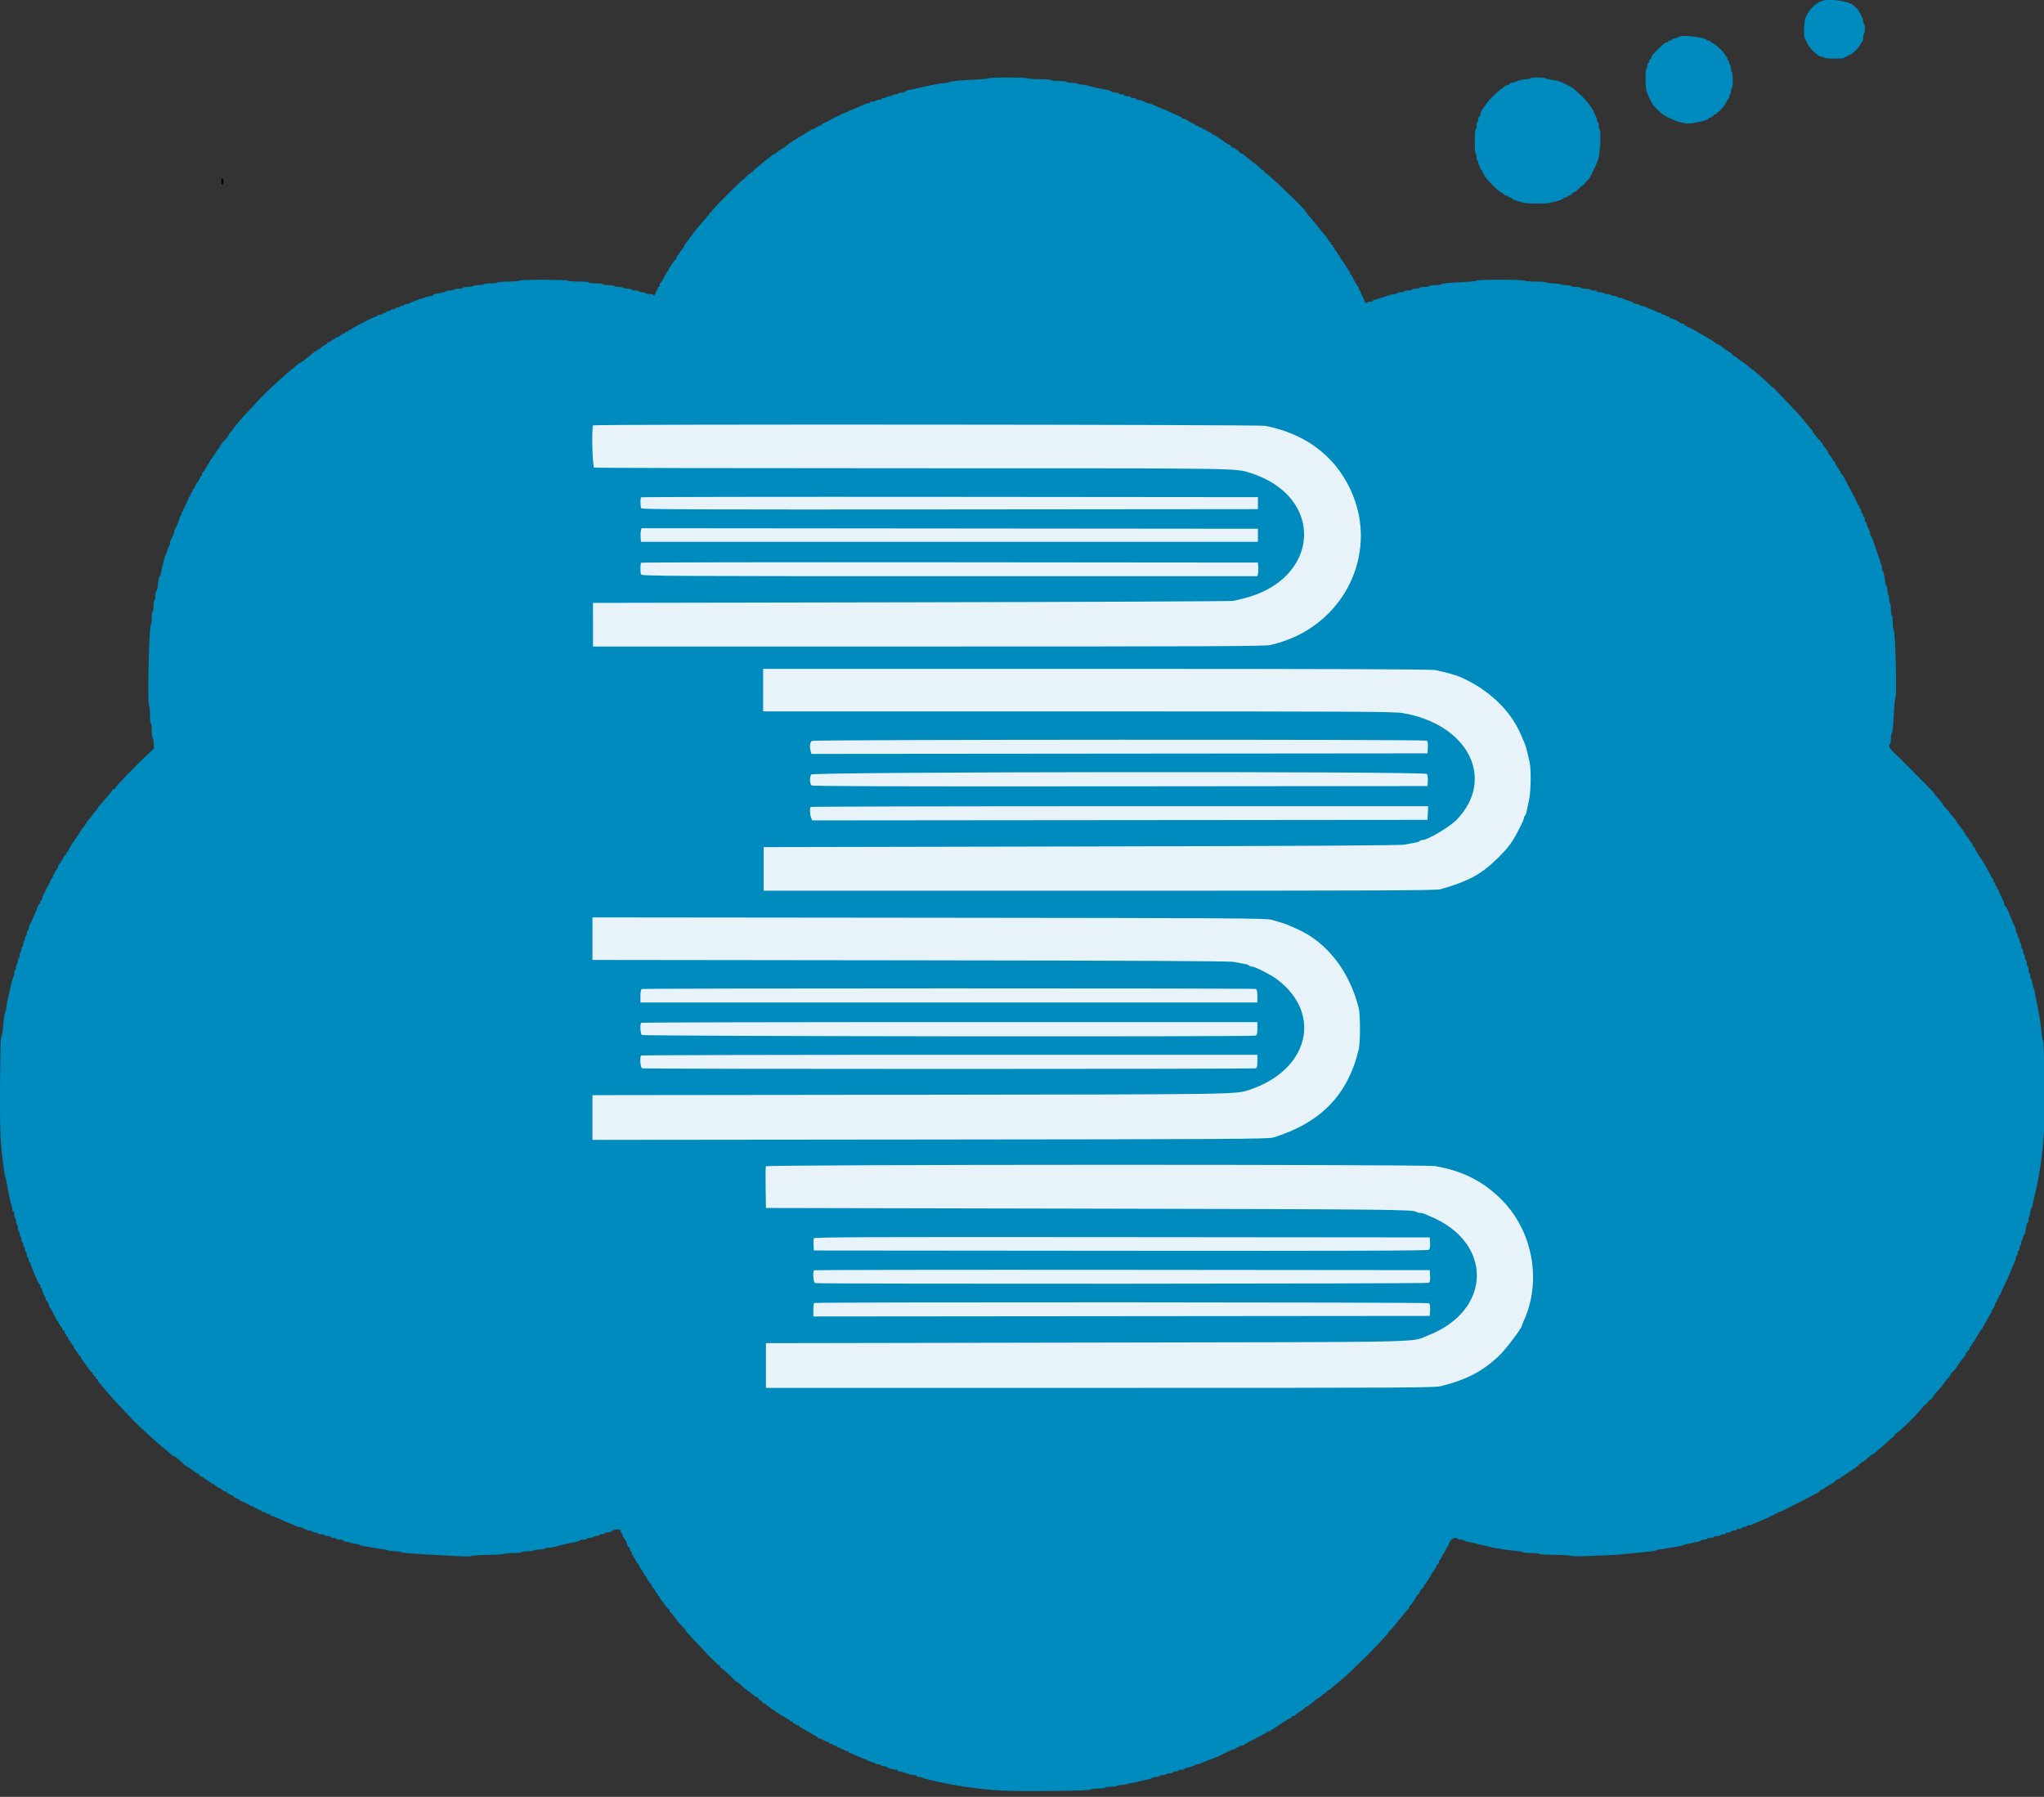 <?xml version="1.0" encoding="UTF-8"?>
<svg display="block" version="1.1" viewBox="0 0 2275 2000" xmlns="http://www.w3.org/2000/svg" xmlns:cc="http://creativecommons.org/ns#" xmlns:dc="http://purl.org/dc/elements/1.1/" xmlns:rdf="http://www.w3.org/1999/02/22-rdf-syntax-ns#">
<rect x="0" y="0" width="2275" height="2000" fill="#333333" stroke="none"/>
<style>.svg-container {
          padding-top: 10%;
          padding-left: 37%;
          fill: #00F7FF
        }
        g path#path2 {
          animation: scalar infinite;
          animation-duration: 2s;
          transform-origin: 1000px 1000px;
          width: 99%;
          height: 99%;
        }
        g path#path4 {
          animation: scalarRotator infinite;
          animation-duration: 2s;
          transform-origin: 1000px 1000px;
          width: 99%;
          height: 99%;
        }
        @keyframes scalar {
          20% {
            transform: scale(.65);
          }
          60% {
            transform: scale(.97);
          }
          98% {
            transform: rotate(0);
          }
        }
        @keyframes scalarRotator {
          20% {
            transform: scale(.65);
            opacity: 10%;
          }
          60% {
            transform: scale(.97);
            opacity: 50%;
          }
          80% {
            transform: rotate(0) rotate(359deg);
            color: #008bbf;
          }
        }</style>
<g fill-rule="evenodd">
<path d="m2027.7 1.371c-0.797 0.504-1.809 0.692-2.253 0.425-0.438-0.272-0.796-0.119-0.796 0.334 0 0.459-1.587 1.683-3.533 2.727-3.841 2.063-10.674 11.218-11.931 15.996-1.286 4.88-1.781 18.604-0.751 20.848 5.166 11.24 6.27 12.692 15.072 19.766 1.189 0.958 3.289 1.746 4.66 1.746 1.366 0 2.486 0.448 2.486 0.998 0 0.601 4.336 0.998 11.004 0.998s11.004-0.397 11.004-0.998c0-0.55 0.899-0.998 2.003-0.998 1.098 0 2.003-0.448 2.003-0.998 0-0.55 0.666-0.998 1.485-0.998 2.862 0 11.715-8.865 13.058-13.071 0.324-1.032 1.013-1.876 1.53-1.876 0.512 0 0.933-1.768 0.933-3.928s0.45-4.206 0.996-4.546c0.552-0.334 1.001-3.055 1.001-6.037 0-2.982-0.45-5.425-1.001-5.425-0.546 0-0.996-1.321-0.996-2.942 0-3.123-4.984-12.414-8.028-14.97-0.996-0.839-2.634-2.199-3.647-3.038-5.542-4.58-29.035-7.329-34.298-4.013m-159.51 39.752c-0.319 0.51-2.162 1.23-4.097 1.593-1.929 0.357-3.511 1.083-3.511 1.604 0 0.527-0.899 0.952-2.003 0.952-1.098 0-1.997 0.448-1.997 0.998s-0.694 0.998-1.536 0.998c-0.848 0-2.538 0.89-3.755 1.978-8.609 7.709-12.728 12.17-13.286 14.386-0.358 1.417-1.053 2.568-1.542 2.568s-0.893 0.901-0.893 1.995-0.45 1.995-0.996 1.995c-0.552 0-1.001 1.315-1.001 2.931 0 1.61-0.45 3.208-1.001 3.548-1.377 0.845-1.274 21.648 0.125 25.117 0.62 1.53 1.57 3.905 2.117 5.277s1.394 3.163 1.883 3.985c0.489 0.828 1.451 2.619 2.134 3.991 1.491 2.987 9.337 10.895 12.785 12.879 13.82 7.975 24.944 10.968 33.296 8.967 2.851-0.686 6.082-1.298 7.181-1.36 1.104-0.062 2.452-0.374 3.004-0.697 0.552-0.317 2.236-0.873 3.749-1.236 1.514-0.357 2.754-1.094 2.754-1.633 0-0.533 0.802-0.975 1.781-0.975 0.979 0 2.424-0.896 3.22-1.995 0.791-1.094 2.27-1.99 3.283-1.99 1.007 0 1.559-0.448 1.218-0.998s-0.228-0.998 0.25-0.998c1.94 0 8.341-7.301 10.333-11.779 0.779-1.746 1.752-3.169 2.168-3.169 0.415 0 0.757-1.122 0.757-2.494s0.45-2.488 1.001-2.488c0.546 0 0.996-1.57 0.996-3.492 0-1.916 0.45-3.486 1.001-3.486 0.592 0 1.001-3.656 1.001-8.973 0-5.311-0.41-8.967-1.001-8.967-0.552 0-1.001-1.797-1.001-3.985 0-2.194-0.45-3.99-0.996-3.99-0.552 0-1.001-1.117-1.001-2.488s-0.45-2.494-1.001-2.494-1.001-0.896-1.001-1.99c0-1.1-0.45-1.995-1.001-1.995-0.546 0-1.001-0.442-1.001-0.986 0-2.296-10.105-12.385-14.253-14.228-1.513-0.669-2.754-1.559-2.754-1.973s-0.859-0.754-1.917-0.754c-1.053 0-2.065-0.346-2.247-0.771-1.36-3.146-29.501-6.19-31.242-3.378m-767.5 45.976c-0.501 0.482-6.537 1.134-13.416 1.44-19.203 0.862-27.322 1.57-29.513 2.568-1.098 0.499-4.25 1.128-7.004 1.394-2.748 0.261-7.249 0.935-10.003 1.491-2.748 0.555-7.255 1.457-10.003 2.001-2.754 0.544-7.613 1.689-10.805 2.545-3.192 0.85-6.85 1.548-8.131 1.548s-2.89 0.675-3.573 1.496c-0.689 0.822-2.743 1.496-4.569 1.496s-3.596 0.448-3.937 0.998c-0.341 0.544-1.94 0.998-3.556 0.998-1.622 0-2.947 0.448-2.947 0.992 0 0.55-1.32 0.998-2.942 0.998-1.616 0-3.22 0.448-3.556 0.998-0.341 0.55-1.718 0.998-3.061 0.998s-2.441 0.448-2.441 0.998c0 0.544-1.326 0.992-2.947 0.992-1.616 0-3.22 0.453-3.556 0.998-0.341 0.55-1.946 0.998-3.562 0.998-1.622 0-2.942 0.448-2.942 0.998 0 0.55-0.91 0.998-2.014 0.998-1.109 0-2.799 0.408-3.755 0.913-1.587 0.833-4.41 2.069-12.739 5.566-1.65 0.692-5.132 2.211-7.744 3.373-2.606 1.156-5.195 2.109-5.752 2.109-0.552 0-1.007 0.47-1.007 1.054 0 0.578-0.353 0.839-0.774 0.578-0.427-0.261-3.465 1.06-6.754 2.936s-7.67 4.132-9.729 5.011c-2.065 0.879-3.755 1.995-3.755 2.488 0 0.487-0.785 0.896-1.747 0.907-0.967 0.011-2.879 0.901-4.256 1.973-1.371 1.071-3.289 1.961-4.25 1.973-0.962 0.011-1.752 0.47-1.752 1.02 0 0.544-0.586 0.992-1.309 0.992s-2.185 0.788-3.255 1.752c-1.064 0.964-3.09 2.262-4.506 2.885-1.411 0.624-5.183 2.862-8.387 4.977-3.203 2.114-6.543 4.291-7.419 4.841-0.882 0.544-2.338 1.78-3.237 2.738-0.899 0.964-2.026 1.752-2.515 1.757-0.484 6e-3 -2.856 1.576-5.274 3.486-2.418 1.916-4.745 3.48-5.183 3.48-0.432 0-1.383 0.573-2.105 1.275-0.728 0.703-2.725 2.262-4.438 3.458-1.713 1.202-4.637 3.611-6.503 5.357-1.861 1.746-5.064 4.393-7.106 5.878-2.043 1.485-3.431 2.987-3.084 3.333 0.347 0.346-0.119 0.629-1.036 0.629s-1.667 0.448-1.667 0.998c0 0.55-0.478 0.998-1.064 0.998-0.586 0-2.202 1.343-3.59 2.987-1.388 1.644-2.879 2.993-3.311 2.993-1.109 0-33.052 31.873-33.052 32.979 0 0.499-0.449 0.907-0.996 0.907-0.552 0-1.001 0.697-1.001 1.553 0 0.856-0.45 1.275-1.001 0.935-0.552-0.334-1.001-0.108-1.001 0.516 0 0.618-0.563 1.7-1.252 2.409-0.688 0.703-3.05 3.395-5.252 5.986-2.202 2.585-5.223 6.122-6.714 7.862-1.491 1.74-4.996 6.303-7.789 10.141-2.799 3.837-5.741 7.766-6.543 8.729-0.802 0.964-1.462 2.262-1.462 2.874s-0.791 1.842-1.758 2.727c-0.967 0.89-2.39 2.845-3.169 4.353-0.774 1.508-1.787 2.744-2.242 2.744-0.461 0-0.831 0.896-0.831 1.995 0 1.094-0.387 1.99-0.859 1.99-0.916 0-8.148 10.645-8.148 11.989 0 0.442-0.336 0.952-0.751 1.134-0.41 0.181-2.321 3.361-4.239 7.063-1.923 3.696-3.835 6.723-4.25 6.723-0.421 0-0.762 0.901-0.762 1.995s-0.449 1.995-1.001 1.995c-0.552 0-1.001 0.896-1.001 1.99 0 1.1-0.449 1.995-1.001 1.995-0.546 0-0.996 0.845-0.996 1.871 0 1.032-0.677 2.432-1.502 3.112-1.036 0.856-1.502 0.896-1.502 0.125 0-0.641-1.696-1.122-3.943-1.122-2.168 0-4.222-0.448-4.558-0.992-0.341-0.55-1.917-0.998-3.505-0.998-1.582 0-3.158-0.448-3.499-0.998-0.341-0.55-2.395-0.998-4.563-0.998s-3.943-0.448-3.943-0.998c0-0.544-2.026-0.998-4.501-0.998-2.475 0-4.501-0.363-4.501-0.811 0-0.442-2.139-0.918-4.751-1.049-2.617-0.136-5.183-0.669-5.701-1.185-0.523-0.516-3.562-0.941-6.754-0.941-3.203 0-5.804-0.448-5.804-0.998 0-0.578-3.334-0.998-8.005-0.998-4.666 0-8-0.414-8-0.992 0-0.607-4.501-0.998-11.505-0.998-6.515 0-11.505-0.408-11.505-0.935 0-1.298-53.728-1.428-54.178-0.136-0.193 0.556-5.457 1.049-12.108 1.139-6.475 0.085-12.017 0.555-12.318 1.037-0.302 0.487-3.641 0.884-7.431 0.884s-7.163 0.453-7.505 0.998c-0.336 0.55-3.038 0.998-6.003 0.998-2.959 0-5.661 0.448-6.003 0.998-0.336 0.55-3.067 0.998-6.06 0.998-2.993 0-5.445 0.448-5.445 0.998 0 0.544-1.997 0.992-4.438 0.992-2.447 0-4.723 0.453-5.064 0.998-0.341 0.55-2.367 0.998-4.501 0.998s-4.131 0.397-4.432 0.884-2.134 1.162-4.062 1.496c-1.929 0.334-5.087 0.884-7.01 1.219-1.929 0.334-3.505 1.003-3.505 1.491 0 0.493-0.808 0.89-1.798 0.89-2.942 0-25.308 7.545-24.563 8.287 0.376 0.374-0.74 0.68-2.481 0.68-1.747 0-3.169 0.453-3.169 0.998 0 0.55-1.127 0.998-2.503 0.998-1.371 0-2.498 0.448-2.498 0.998 0 0.55-1.127 0.998-2.503 0.998s-2.498 0.448-2.498 0.998c0 0.544-1.098 0.992-2.447 0.992-1.343 0-2.72 0.448-3.055 0.998-0.341 0.55-1.496 0.998-2.56 0.998-1.07 0-1.946 0.448-1.946 0.998s-0.899 0.998-1.997 0.998c-1.104 0-2.003 0.448-2.003 0.992 0 0.55-1.349 0.998-2.998 0.998s-3.004 0.448-3.004 0.998-0.563 0.998-1.257 0.998c-1.986 0-26.992 12.873-27.584 14.199-0.188 0.414-0.973 0.748-1.752 0.748-0.779 0-1.417 0.448-1.417 0.998 0 0.55-0.899 0.998-2.003 0.998-1.098 0-2.003 0.448-2.003 0.998 0 0.544-0.586 0.998-1.309 0.998s-2.282 0.896-3.459 1.99c-1.183 1.1-2.805 1.995-3.607 1.995-0.802 0-1.61 0.414-1.792 0.924-0.182 0.504-0.99 1.066-1.798 1.241-0.802 0.181-2.35 1.111-3.437 2.069-1.087 0.958-2.572 1.746-3.289 1.746-0.723 0-1.314 0.374-1.314 0.839 0 0.459-1.576 1.683-3.499 2.721-1.929 1.032-3.505 2.194-3.505 2.579s-0.888 0.986-1.974 1.326c-1.77 0.561-6.788 4.234-12.574 9.211-3.095 2.659-8.29 6.247-9.052 6.247-0.37 0-1.4 0.805-2.293 1.791-0.888 0.986-3.05 2.789-4.808 4.013-1.758 1.219-4.734 3.667-6.617 5.43-1.883 1.768-6.486 5.907-10.224 9.194-7.653 6.74-24.483 23.206-24.483 23.96 0 0.272-2.816 3.344-6.253 6.825-3.437 3.48-8.051 8.463-10.253 11.076-2.202 2.613-4.466 5.249-5.035 5.861-0.569 0.612-2.122 2.681-3.454 4.603-1.331 1.916-3.118 4.161-3.971 4.982-0.848 0.822-1.667 2.086-1.821 2.812-0.148 0.72-1.274 2.335-2.498 3.588-3.784 3.866-6.731 7.533-6.731 8.372 0 0.436-0.791 1.667-1.752 2.732-0.962 1.06-2.384 3.157-3.158 4.654-0.779 1.496-2.151 3.52-3.055 4.484-0.899 0.969-2.743 3.781-4.091 6.247-1.349 2.466-2.674 4.71-2.953 4.982-0.273 0.278-1.138 1.734-1.917 3.242s-1.792 2.738-2.248 2.738c-0.461 0-0.836 0.901-0.836 1.995s-0.364 1.995-0.814 1.995c-0.444 0-1.428 1.57-2.185 3.486-0.757 1.916-1.673 3.486-2.037 3.486-0.364 0-1.474 1.797-2.464 3.99-0.996 2.194-2.213 3.985-2.714 3.985s-0.649 0.414-0.336 0.918c0.307 0.504-0.114 1.593-0.945 2.42-0.831 0.828-1.508 2.205-1.508 3.067 0 0.862-0.45 1.57-1.001 1.57-0.552 0-1.001 0.658-1.001 1.462s-0.899 3.061-2.003 5.011c-1.098 1.956-1.997 4.212-1.997 5.016 0 0.805-0.449 1.462-1.001 1.462s-1.001 0.901-1.001 1.995-0.449 1.995-1.001 1.995c-0.546 0-1.001 1.117-1.001 2.488s-0.45 2.494-0.996 2.494c-0.552 0-1.001 0.811-1.001 1.803 0 1.638-2.572 7.947-5.041 12.385-0.529 0.952-0.962 2.415-0.962 3.254 0 1.542-0.358 2.398-3.448 8.27-0.95 1.814-1.479 3.939-1.172 4.733 0.307 0.799 0.211 1.445-0.205 1.445-0.421 0-1.616 2.579-2.657 5.731-1.036 3.152-2.202 6.178-2.578 6.728-0.381 0.55-0.939 2.341-1.24 3.985-0.296 1.644-1.075 4.784-1.724 6.978-0.654 2.194-1.411 5.668-1.69 7.726-0.279 2.052-0.859 3.736-1.292 3.736-0.745 0-1.269 2.522-2.634 12.709-0.313 2.33-0.973 4.234-1.468 4.234-0.495 0-0.899 2.245-0.899 4.982 0 2.744-0.455 4.982-1.001 4.982-0.558 0-1.001 2.642-1.001 5.923 0 3.254-0.449 6.196-1.001 6.536-0.552 0.34-1.001 3.73-1.001 7.533s-0.421 6.915-0.933 6.915c-2.048 0-4.091 88.081-2.094 90.071 0.563 0.567 1.03 5.17 1.03 10.237 0 5.062 0.45 9.483 0.996 9.823 0.552 0.34 1.001 3.917 1.001 7.947 0 4.036 0.41 7.482 0.905 7.669 0.495 0.181 1.058 3.044 1.246 6.366l0.336 6.037-6.993 6.405c-12.21 11.167-36.511 36.448-36.511 37.978 0 0.47-0.745 0.85-1.667 0.85-0.916 0-1.422 0.244-1.121 0.544 0.512 0.51-2.976 4.96-7.966 10.158-1.235 1.292-2.247 2.596-2.247 2.897 0 0.306-1.354 1.808-3.004 3.344-1.65 1.536-2.998 3.22-2.998 3.741 0 0.521-1.354 2.352-3.004 4.076s-2.998 3.486-2.998 3.928c0 0.436-1.576 2.46-3.499 4.495-1.923 2.029-3.22 3.696-2.879 3.696 0.336 0-1.013 1.978-3.004 4.399-1.991 2.426-3.624 4.642-3.624 4.937 0 0.289-1.462 2.613-3.249 5.164-1.792 2.551-3.704 5.379-4.256 6.281-0.546 0.901-1.223 1.865-1.496 2.143-0.99 0.981-4.136 6.513-4.683 8.219-0.302 0.958-0.95 1.746-1.44 1.746-0.484 0-0.882 0.669-0.882 1.496 0 0.822-0.353 1.491-0.785 1.491s-2.122 2.466-3.75 5.481c-1.633 3.01-3.306 5.476-3.721 5.481-0.41 0-0.745 0.816-0.745 1.808s-0.905 2.766-2.003 3.945c-1.098 1.173-2.003 2.829-2.003 3.673s-0.449 1.536-1.001 1.536c-0.546 0-0.996 0.901-0.996 1.995s-0.364 1.995-0.802 1.995c-0.438 0-1.405 1.678-2.139 3.736-0.74 2.058-1.622 3.962-1.969 4.234-0.341 0.278-1.679 2.744-2.97 5.481-1.286 2.744-2.748 5.765-3.237 6.717-0.489 0.952-0.888 2.409-0.888 3.237 0 0.833-0.449 1.508-1.001 1.508-0.552 0-1.001 0.901-1.001 1.995s-0.415 1.995-0.922 1.995c-0.506 0-1.474 1.678-2.139 3.736-1.098 3.378-6.72 16.093-9.024 20.418-0.506 0.952-0.922 2.636-0.922 3.736 0 1.105-0.449 2.007-0.996 2.007-0.552 0-1.001 1.349-1.001 2.993 0 1.644-0.449 2.987-1.001 2.987-0.552 0-1.001 1.094-1.001 2.432 0 1.338-0.449 2.715-1.001 3.05-0.546 0.34-1.001 1.939-1.001 3.548s-0.449 2.931-0.996 2.931c-0.552 0-1.001 1.349-1.001 2.993s-0.449 2.987-1.001 2.987-1.001 1.57-1.001 3.486c0 1.922-0.449 3.492-1.001 3.492-0.546 0-1.001 1.321-1.001 2.931s-0.449 3.208-0.996 3.548c-0.552 0.334-1.001 1.933-1.001 3.543 0 1.615-0.449 2.936-1.001 2.936s-1.001 1.491-1.001 3.322c0 1.825-0.319 3.639-0.717 4.03-0.927 0.93-2.839 8.055-4.848 18.06-0.882 4.387-1.855 8.644-2.168 9.466-0.307 0.822-0.751 3.73-0.984 6.462-0.228 2.732-0.791 5.198-1.246 5.481-0.802 0.499-1.445 5.096-2.657 18.955-0.313 3.565-1.075 7.091-1.701 7.845-0.797 0.964-1.229 16.365-1.468 52.325-0.319 48.329 0.205 64.166 2.765 83.348 0.546 4.11 1.246 9.942 1.553 12.952 0.313 3.016 0.956 6.383 1.44 7.477s1.132 3.787 1.445 5.98c0.319 2.194 1.047 6.229 1.627 8.967 0.575 2.744 1.411 7.006 1.861 9.472 0.444 2.466 1.32 5.748 1.952 7.29 0.632 1.542 1.149 3.922 1.149 5.289 0 1.406 0.432 2.222 0.996 1.871 0.609-0.368 1.001 0.986 1.001 3.429 0 2.228 0.449 4.047 1.001 4.047s1.001 1.57 1.001 3.486c0 1.921 0.449 3.492 1.001 3.492 0.546 0 0.996 1.542 0.996 3.429 0 1.882 0.455 3.707 1.001 4.042 0.552 0.34 1.001 1.683 1.001 2.993 0 1.304 0.449 2.653 1.001 2.987 0.552 0.34 1.001 1.939 1.001 3.548s0.449 2.931 1.001 2.931c0.546 0 0.996 1.122 0.996 2.494 0 1.366 0.455 2.488 1.001 2.488 0.552 0 1.001 1.349 1.001 2.993s0.449 2.987 1.001 2.987c0.552 0 1.001 1.349 1.001 2.993 0 1.644 0.449 2.987 1.001 2.987 0.546 0 0.996 1.122 0.996 2.494 0 1.366 0.449 2.488 1.001 2.488 0.552 0 1.001 0.624 1.001 1.383 0 2.222 9.178 23.535 10.133 23.535 0.478 0 0.871 0.896 0.871 1.995 0 1.094 0.449 1.99 1.001 1.99 0.552 0 1.001 0.884 1.001 1.961 0 1.083 0.899 3.565 1.997 5.515 1.104 1.95 2.003 4.206 2.003 5.011s0.336 1.468 0.751 1.474c0.899 0.011 3.249 4.835 3.249 6.672 0 0.709 0.341 1.292 0.757 1.292 0.415 0 2.327 3.356 4.25 7.454 1.923 4.104 3.835 7.465 4.25 7.477 0.41 0.011 0.751 0.499 0.751 1.083 0 0.584 1.121 2.534 2.498 4.331 1.377 1.797 2.503 3.809 2.503 4.478 0 0.663 0.449 0.935 1.001 0.595 0.546-0.34 0.996 0.306 0.996 1.434 0 1.128 0.449 2.052 1.001 2.052s1.001 0.924 1.001 2.052 0.449 1.774 1.001 1.44c0.552-0.34 1.001 0.306 1.001 1.434 0 1.128 0.393 2.052 0.876 2.052 0.484 0 1.44 1.343 2.122 2.987 0.683 1.649 1.639 2.993 2.122 2.993 0.484 0 0.882 0.731 0.882 1.627s0.791 2.352 1.752 3.237c0.967 0.89 2.395 2.846 3.175 4.353 0.774 1.508 1.787 2.744 2.242 2.744s0.842 0.561 0.853 1.247c0.011 0.68 0.927 2.364 2.031 3.736 1.109 1.372 3.619 4.846 5.576 7.726 1.963 2.874 3.977 5.232 4.472 5.232s0.905 0.573 0.905 1.275c0 0.697 0.899 1.922 2.003 2.709 1.098 0.788 1.997 2.012 1.997 2.709 0 0.703 0.449 1.275 1.001 1.275s1.001 0.47 1.001 1.037c0 0.573 0.933 2.029 2.071 3.242 1.144 1.207 3.055 3.458 4.256 4.994 3.926 5.045 5.684 7.08 12.978 14.998 17.115 18.592 25.78 27.463 32.756 33.534 2.833 2.466 8.284 7.38 12.108 10.923 3.824 3.543 8.062 7.165 9.428 8.055 1.36 0.89 3.311 2.477 4.33 3.531 2.964 3.044 6.048 5.396 7.084 5.396 0.831 0 5.297 3.679 11.123 9.166 0.99 0.93 3.061 2.347 4.603 3.146 1.542 0.799 4.154 2.619 5.804 4.036 1.65 1.423 3.465 2.585 4.034 2.591 0.563 0 1.679 0.896 2.469 1.99 0.791 1.1 2.242 1.995 3.22 1.995s1.781 0.374 1.781 0.828c0 0.459 1.24 1.468 2.754 2.245s3.624 2.199 4.688 3.157c1.064 0.958 2.532 1.746 3.249 1.746 0.723 0 1.314 0.368 1.314 0.828 0 0.454 1.24 1.44 2.748 2.188 1.514 0.754 4.159 2.381 5.883 3.616 1.718 1.236 3.408 1.973 3.75 1.627 0.341-0.34 0.626-0.164 0.626 0.391s1.798 1.82 4 2.812c2.202 0.986 4 2.092 4 2.42 0 0.397 1.576 1.309 3.505 2.063 1.923 0.754 3.499 1.734 3.499 2.177 0 0.448 0.455 0.811 1.013 0.811 1.519 0 10.441 4.274 10.828 5.187 0.182 0.436 1.195 0.793 2.248 0.793 1.058 0 1.917 0.448 1.917 0.998s0.899 0.998 2.003 0.998c1.098 0 2.003 0.448 2.003 0.998 0 0.544 0.899 0.998 1.997 0.998 1.104 0 2.003 0.448 2.003 0.992 0 0.55 0.871 0.998 1.94 0.998 1.07 0 2.219 0.448 2.56 0.998 0.341 0.55 1.44 0.998 2.435 0.998 1.001 0 2.373 0.657 3.038 1.462 0.671 0.805 1.553 1.366 1.963 1.247 0.41-0.119 4.08 1.304 8.159 3.163 4.074 1.859 8.427 3.764 9.667 4.234 4.136 1.57 7.732 3.072 9.491 3.962 0.95 0.482 2.424 0.879 3.26 0.879 0.842 0 2.424 0.448 3.516 0.998 1.092 0.55 2.885 1.445 3.977 1.995 1.092 0.544 2.868 0.998 3.943 0.998 1.075 0 2.23 0.448 2.572 0.992 0.341 0.55 1.69 0.998 2.998 0.998 1.314 0 2.663 0.448 3.004 0.998 0.341 0.55 2.168 0.998 4.062 0.998 1.889 0 3.442 0.448 3.442 0.998 0 0.544 1.57 0.992 3.499 0.992 1.923 0 3.499 0.453 3.499 0.998 0 0.55 1.354 0.998 3.004 0.998s2.998 0.448 2.998 0.998c0 0.55 1.764 0.998 3.92 0.998s4.068 0.454 4.256 1.009c0.188 0.561 1.787 1.196 3.556 1.423 1.77 0.221 3.619 0.652 4.102 0.947 0.489 0.3 2.822 0.788 5.195 1.088 2.367 0.295 4.796 0.93 5.394 1.411 0.597 0.482 2.89 1.122 5.092 1.434 2.202 0.306 6.475 1.06 9.502 1.672 3.027 0.612 7.755 1.355 10.503 1.649 2.754 0.289 5.451 0.873 6.003 1.287s3.915 0.845 7.476 0.952c3.556 0.113 6.936 0.59 7.505 1.06 1.07 0.884 7.192 1.394 35.538 2.97 37.251 2.075 42.087 2.216 43.293 1.287 0.671-0.527 8.637-1.06 17.701-1.185s17.246-0.64 18.19-1.139c0.945-0.504 5.548-0.918 10.23-0.918 4.677 0 8.785-0.448 9.126-0.998 0.341-0.544 3.494-0.998 7.004-0.998s6.663-0.448 6.998-0.992c0.341-0.55 3.044-0.998 6.003-0.998 2.964 0 5.667-0.448 6.003-0.998 0.341-0.55 2.248-0.998 4.245-0.998 1.991 0 5.001-0.414 6.691-0.913 7.044-2.103 20.318-5.192 23.533-5.481 1.9-0.17 3.63-0.822 3.835-1.44 0.211-0.624 2.145-1.134 4.301-1.134 2.151 0 3.915-0.448 3.915-0.998 0-0.55 1.548-0.998 3.442-0.998s3.721-0.448 4.062-0.998c0.341-0.544 1.94-0.998 3.562-0.998 1.616 0 2.942-0.448 2.942-0.992 0-0.55 1.349-0.998 2.998-0.998s3.004-0.448 3.004-0.998c0-0.55 1.257-0.998 2.799-0.998 1.542 0 3.226-0.368 3.75-0.822 3.897-3.373 12.973-3.424 10.885-0.057-0.245 0.391 0.085 0.884 0.723 1.094 0.643 0.215 1.32 1.394 1.508 2.619 0.188 1.23 1.24 3.197 2.344 4.37 1.098 1.179 1.997 2.642 1.997 3.248 0 1.689 2.401 6.473 3.255 6.485 0.41 0.01 0.751 0.901 0.751 2.001 0 1.094 0.449 1.99 1.001 1.99 0.546 0 0.996 0.862 0.996 1.91 0 1.054 0.341 2.063 0.751 2.245 0.415 0.181 1.838 2.466 3.158 5.068 1.326 2.602 2.708 4.733 3.067 4.733 0.358 0 1.274 1.57 2.031 3.486 0.757 1.922 1.741 3.492 2.185 3.492 0.449 0 0.814 0.476 0.814 1.06 0 0.584 1.127 2.534 2.503 4.331 1.377 1.797 2.503 3.673 2.503 4.172 0 0.493 1.349 2.471 2.998 4.387 1.65 1.922 2.998 4.053 2.998 4.733 0 0.686 0.398 1.247 0.882 1.247s1.44 1.349 2.122 2.993c0.683 1.644 1.639 2.987 2.122 2.987s0.876 0.674 0.876 1.496c0 0.822 0.45 1.496 1.001 1.496 0.552 0 1.001 0.635 1.001 1.411 0 0.777 0.364 1.559 0.808 1.74 0.444 0.187 2.327 2.579 4.182 5.317 1.855 2.744 3.971 5.345 4.694 5.782 0.728 0.436 1.32 1.281 1.32 1.876s0.785 1.802 1.752 2.692c0.962 0.89 2.856 3.18 4.216 5.101 2.606 3.679 6.065 7.771 9.786 11.564 1.24 1.264 2.253 2.539 2.253 2.84s0.785 1.394 1.752 2.437c0.962 1.043 5.576 6.037 10.253 11.104 13.65 14.783 24.796 25.87 26.008 25.87 0.614 0 0.842 0.448 0.501 0.998-0.341 0.544-0.256 1.003 0.193 1.009 0.444 0.01 2.833 1.814 5.309 4.019 2.475 2.199 4.95 4.382 5.502 4.846 0.552 0.465 1.724 1.683 2.612 2.709 1.957 2.273 5.701 5.357 6.503 5.357 0.324 0 1.781 1.253 3.237 2.795 1.462 1.536 4.683 4.183 7.158 5.884 2.475 1.701 5.496 4.03 6.708 5.181 1.218 1.145 2.902 2.086 3.755 2.086 0.848 0 1.542 0.64 1.542 1.429 0 0.782 0.859 1.695 1.906 2.029 1.047 0.335 2.162 1.258 2.469 2.063 0.307 0.799 1.138 1.457 1.843 1.457 0.706 0.01 2.634 1.236 4.284 2.744 1.65 1.502 4.239 3.373 5.752 4.149 1.514 0.776 2.748 1.786 2.748 2.245 0 0.453 0.592 0.828 1.314 0.828s2.276 0.896 3.459 1.99c1.178 1.1 2.634 1.995 3.232 1.995 0.597 0 2.048 0.896 3.232 1.995 1.178 1.094 2.737 1.99 3.459 1.99s1.309 0.454 1.309 0.998c0 0.55 0.677 0.998 1.502 0.998 0.825 0 1.502 0.448 1.502 0.998 0 0.55 0.484 0.998 1.07 0.998 0.592 0 1.752 0.674 2.583 1.502 0.831 0.828 1.923 1.247 2.429 0.941 0.506-0.312 0.922-0.147 0.922 0.374 0 0.516 1.462 1.684 3.249 2.591 1.787 0.907 5.053 2.76 7.254 4.121 2.202 1.36 5.462 3.22 7.254 4.132 1.787 0.913 3.249 2.024 3.249 2.466 0 0.448 0.66 0.816 1.468 0.816 0.814 0 3.078 0.896 5.035 1.99 1.957 1.1 4.25 1.995 5.092 1.995 0.842 0 1.252 0.448 0.91 0.998-0.353 0.567 0.489 0.998 1.94 0.998 1.411 0 2.56 0.448 2.56 0.992 0 0.55 0.899 0.998 2.003 0.998 1.098 0 1.997 0.448 1.997 0.998 0 0.55 0.905 0.998 2.003 0.998 1.098 0 2.003 0.448 2.003 0.998 0 0.544 0.871 0.998 1.94 0.998 1.07 0 2.219 0.448 2.56 0.992 0.341 0.55 1.491 0.998 2.56 0.998 1.064 0 1.94 0.448 1.94 0.998 0 0.55 0.472 0.998 1.047 0.998s4.41 1.57 8.523 3.486c4.114 1.922 8.148 3.492 8.961 3.492 0.814 0 1.479 0.363 1.479 0.816 0 0.448 2.276 1.434 5.064 2.188 2.782 0.76 5.286 1.734 5.559 2.177 0.273 0.436 1.57 0.799 2.879 0.799 1.309 0 2.663 0.448 3.004 0.992 0.336 0.55 1.639 0.998 2.89 0.998s2.583 0.306 2.964 0.686c1.109 1.105 7.96 3.271 10.401 3.288 1.235 0.01 2.248 0.465 2.248 1.009 0 0.55 1.132 0.998 2.515 0.998s3.3 0.397 4.256 0.873c3.135 1.581 8.831 3.118 11.562 3.118 1.474 0 2.68 0.448 2.68 0.992 0 0.55 1.155 0.998 2.566 0.998 1.411 0 3.51 0.504 4.66 1.117 3.704 1.973 30.275 7.545 47.293 9.914 32.056 4.467 45.205 5.107 94.353 4.62 30.412-0.306 43.675-0.771 44.471-1.565 0.631-0.635 4.313-1.128 8.375-1.128 3.983 0 7.522-0.448 7.863-0.998 0.341-0.55 3.203-0.998 6.361-0.998s6.168-0.414 6.691-0.918c0.523-0.504 3.203-1.032 5.951-1.162 2.754-0.136 5.462-0.584 6.02-1.003 0.558-0.414 2.811-0.952 5.001-1.19 2.196-0.238 4.666-0.703 5.491-1.026s4.825-1.253 8.887-2.063c4.062-0.811 7.869-1.956 8.455-2.539 0.586-0.584 2.549-1.06 4.364-1.06 1.815 0 3.3-0.448 3.3-0.998 0-0.544 1.548-0.992 3.442-0.992s3.721-0.453 4.062-0.998c0.341-0.55 2.168-0.998 4.062-0.998 1.889 0 3.442-0.448 3.442-0.998s1.349-0.998 2.998-0.998c1.65 0 2.998-0.448 2.998-0.998 0-0.544 1.576-0.992 3.505-0.992 1.923 0 3.499-0.454 3.499-0.998 0-0.55 0.791-1.003 1.752-1.015 2.048-0.017 8.904-2.296 9.9-3.288 0.381-0.374 1.519-0.68 2.532-0.68 1.018 0 2.634-0.397 3.59-0.884 1.65-0.833 5.348-2.42 9.735-4.166 1.104-0.442 3.807-1.389 6.003-2.109 2.202-0.714 4.228-1.553 4.506-1.853 0.273-0.306 3.198-1.791 6.498-3.31 3.306-1.513 6.788-3.174 7.744-3.69 0.956-0.51 2.418-0.93 3.249-0.93s1.514-0.454 1.514-0.998c0-0.55 0.899-0.998 2.003-0.998 1.098 0 2.003-0.448 2.003-0.998 0-0.55 1.087-0.998 2.413-0.998 1.331 0 2.572-0.334 2.754-0.748 0.182-0.408 3.033-2.12 6.338-3.804 13.069-6.655 19.021-9.931 19.34-10.645 0.182-0.414 1.155-0.748 2.168-0.748 1.007 0 1.98-0.351 2.168-0.782 0.182-0.431 2.578-2.086 5.32-3.667 2.743-1.587 5.866-3.701 6.941-4.699 1.075-0.998 2.543-1.814 3.266-1.814s1.309-0.363 1.309-0.811 1.559-1.417 3.459-2.16c1.9-0.743 3.226-1.723 2.942-2.182-0.284-0.454 0.41-0.828 1.548-0.828 1.132 0 2.06-0.334 2.065-0.748 0-0.408 2.475-2.318 5.496-4.234s5.491-3.826 5.496-4.234c0-0.414 0.489-0.748 1.087-0.748 1.03 0 9.752-6.564 11.032-8.31 0.336-0.453 1.013-0.879 1.502-0.941 0.939-0.113 2.31-1.105 5.462-3.957 1.058-0.958 2.282-1.74 2.708-1.74s1.428-0.901 2.219-1.995c0.797-1.1 1.815-1.995 2.264-1.995 0.455 0 1.815-0.93 3.033-2.063 1.212-1.139 3.499-3.044 5.081-4.234 1.576-1.196 4.387-3.594 6.247-5.328 1.861-1.734 3.385-2.987 3.385-2.783 0 0.204 3.562-3.084 7.914-7.306 4.358-4.229 11.448-11.082 15.761-15.242 4.307-4.155 11.214-11.258 15.34-15.786s8.068-8.831 8.757-9.568c0.683-0.731 1.246-1.604 1.246-1.939 0-0.335 1.69-2.301 3.755-4.37 2.06-2.069 4.427-4.801 5.252-6.077s2.401-3.265 3.505-4.421c1.098-1.156 3.573-4.121 5.491-6.592 1.923-2.466 3.835-4.631 4.25-4.812 0.415-0.187 0.757-0.935 0.757-1.667 0-0.726 0.364-1.474 0.808-1.661 1.053-0.431 7.198-9.404 7.198-10.504 0-0.465 0.899-1.496 2.003-2.284 1.098-0.788 1.997-2.126 1.997-2.976 0-0.845 1.121-2.369 2.481-3.39 1.365-1.02 2.259-2.222 1.986-2.659-0.273-0.442-0.034-1.088 0.529-1.44 1.297-0.794 8.011-11.189 8.011-12.397 0-0.487 0.336-1.043 0.751-1.224 0.939-0.414 4.188-5.725 4.927-8.055 0.307-0.964 0.956-1.746 1.44-1.746 0.489 0 0.888-0.896 0.888-1.995 0-1.094 0.364-1.99 0.814-1.99 0.444 0 1.428-1.57 2.185-3.492 0.757-1.916 1.627-3.486 1.946-3.486 0.313 0 1.195-1.457 1.957-3.237 0.762-1.786 1.969-3.917 2.674-4.739 0.706-0.822 1.28-1.848 1.28-2.284-0.01-3.027 4.301-7.681 7.112-7.681 1.673 0 3.038 0.448 3.038 0.998 0 0.55 1.485 0.998 3.3 0.998s3.818 0.516 4.449 1.145c0.637 0.629 2.64 1.292 4.455 1.468 1.815 0.176 5.775 1.06 8.802 1.967 3.027 0.901 7.078 1.837 9.007 2.08 1.923 0.244 4.398 0.822 5.502 1.298 1.098 0.47 4.023 1.156 6.498 1.519 2.481 0.363 7.203 1.1 10.509 1.633 3.3 0.533 8.927 1.202 12.5 1.485 3.579 0.289 6.93 0.935 7.454 1.44 0.523 0.499 4.66 0.913 9.195 0.913 4.535 0 8.501 0.408 8.808 0.907 0.313 0.499 7.784 0.964 16.608 1.037 8.819 0.068 17.104 0.533 18.406 1.026 1.303 0.493 7.476 0.737 13.718 0.538 18.6-0.59 38.025-1.508 43.362-2.058 2.748-0.278 9.052-0.941 14.002-1.468 4.956-0.521 11.931-1.202 15.51-1.508 3.573-0.3 7.402-0.947 8.501-1.434 1.098-0.482 4.028-1.139 6.503-1.451 2.475-0.312 6.754-0.986 9.502-1.491 2.754-0.51 7.027-1.241 9.508-1.633 2.475-0.391 4.95-1.037 5.502-1.434 0.546-0.397 2.981-1.026 5.405-1.395 2.424-0.374 4.882-0.969 5.468-1.326 0.586-0.363 2.327-0.714 3.875-0.788 1.542-0.074 3.334-0.657 3.983-1.304 0.649-0.64 2.407-1.168 3.914-1.168 1.508 0 3.021-0.448 3.363-0.998 0.341-0.55 2.168-0.998 4.062-0.998 1.889 0 3.442-0.448 3.442-0.998 0-0.544 1.548-0.998 3.442-0.998 1.889 0 3.721-0.448 4.057-0.992 0.341-0.55 1.718-0.998 3.061-0.998s2.441-0.448 2.441-0.998c0-0.55 1.354-0.998 3.004-0.998s2.998-0.448 2.998-0.998c0-0.544 1.354-0.992 3.004-0.992s2.998-0.454 2.998-0.998c0-0.55 1.354-0.998 3.004-0.998 1.65 0 2.998-0.448 2.998-0.998 0-0.55 1.098-0.998 2.441-0.998s2.725-0.448 3.061-0.998c0.341-0.544 1.627-0.992 2.862-0.992 1.235 0 2.668-0.38 3.192-0.845 0.523-0.465 4.779-2.33 9.456-4.144 4.677-1.819 9.212-3.905 10.082-4.642 0.865-0.731 2.327-1.332 3.249-1.332 0.922 0 1.673-0.454 1.673-0.998 0-0.55 0.899-0.998 2.003-0.998 1.098 0 1.997-0.448 1.997-0.998 0-0.55 0.683-0.998 1.514-0.998 0.836 0 2.299-0.425 3.255-0.947s5.337-2.704 9.741-4.846c7.254-3.531 24.25-12.317 29.797-15.401 1.218-0.675 2.572-1.791 3.016-2.477 0.438-0.68 1.366-1.241 2.06-1.241 0.694 0 2.156-0.788 3.255-1.746 1.861-1.633 2.942-2.318 8.631-5.481 1.229-0.686 2.97-2.029 3.869-2.993 0.893-0.958 2.361-1.74 3.26-1.74s1.633-0.374 1.633-0.828c0-0.459 1.235-1.468 2.748-2.245 1.514-0.776 3.55-2.126 4.523-2.998 0.967-0.873 2.987-2.216 4.484-2.993 2.885-1.485 6.065-3.951 9.855-7.63 1.269-1.236 2.686-2.245 3.146-2.245 0.455 0 2.822-1.791 5.257-3.985 2.43-2.194 4.796-3.99 5.257-3.99 0.455 0 1.883-1.009 3.169-2.239 1.28-1.236 4.279-3.815 6.657-5.731 2.378-1.922 6.333-5.396 8.791-7.726s4.842-4.234 5.303-4.234c0.455 0 0.831-0.674 0.831-1.496 0-0.822 0.393-1.491 0.865-1.491 2.02 0 23.863-21.217 29.467-28.625 1.752-2.313 3.824-4.217 4.603-4.234s1.121-0.323 0.768-0.68c-0.666-0.657 4.21-5.328 5.565-5.328 0.415-0.01 0.757-0.567 0.762-1.247 0.01-0.686 1.917-3.333 4.25-5.889 5.326-5.821 6.674-7.46 9.712-11.802 1.337-1.922 3.249-4.217 4.233-5.102 0.99-0.884 1.798-2.131 1.798-2.772s1.576-2.602 3.505-4.359c1.923-1.763 3.499-3.56 3.499-4.002 0-0.964 8.193-12.034 9.257-12.504 0.41-0.181 0.745-1.094 0.745-2.024s0.905-2.335 2.003-3.123c1.104-0.793 2.003-2.029 2.003-2.755 0-0.726 0.899-2.279 1.997-3.458 1.104-1.173 2.003-2.727 2.003-3.446s0.45-1.304 1.001-1.304 1.001-0.482 1.001-1.066c0-0.59 1.457-3.169 3.237-5.731 1.781-2.568 3.129-5.005 2.998-5.413-0.131-0.414 0.194-0.748 0.717-0.748 0.523 0 1.741-1.683 2.703-3.735 0.956-2.058 1.997-3.962 2.31-4.24 0.313-0.272 1.684-2.738 3.05-5.481 1.371-2.738 2.828-5.13 3.243-5.311 0.41-0.187 0.745-1.196 0.745-2.245s0.341-1.916 0.751-1.916c0.899-0.011 3.255-4.835 3.255-6.672 0-0.714 0.45-1.298 0.996-1.298 0.552 0 1.001-0.896 1.001-1.99 0-1.1 0.45-1.995 1.001-1.995s1.001-0.896 1.001-1.995c0-1.094 0.45-1.99 1.001-1.99 0.546 0 1.001-0.59 1.001-1.315 0-0.72 1.684-4.654 3.75-8.741 2.065-4.087 4.574-9.438 5.582-11.892 1.001-2.454 2.242-5.476 2.748-6.706 0.506-1.236 1.428-3.475 2.043-4.982s1.514-3.52 1.997-4.472c0.489-0.952 0.888-2.636 0.888-3.736 0-1.105 0.45-2.012 0.996-2.012 0.552 0 1.001-1.343 1.001-2.987 0-1.644 0.45-2.987 1.001-2.987s1.001-1.1 1.001-2.437c0-1.338 0.45-2.709 1.001-3.044 0.546-0.34 1.001-1.689 1.001-2.993 0-1.304 0.45-2.653 0.996-2.987 0.552-0.34 1.001-1.712 1.001-3.05 0-1.338 0.404-2.432 0.893-2.432s1.166-1.57 1.502-3.492c0.33-1.916 0.882-5.056 1.218-6.978 0.336-1.916 1.007-3.486 1.502-3.486 0.489 0 0.888-1.542 0.888-3.429 0-1.887 0.45-3.707 1.001-4.047 0.552-0.334 1.001-2.069 1.001-3.843 0-1.78 0.484-3.713 1.075-4.302 0.592-0.59 1.212-2.137 1.377-3.441 0.165-1.298 1.223-6.178 2.35-10.838 5.548-22.963 8.114-40.121 10.276-68.769 1.36-18.042 0.666-102.05-0.859-103.9-0.569-0.686-1.274-4.387-1.559-8.225-0.694-9.228-3.471-25.593-7.476-44.1-0.501-2.33-0.694-4.234-0.427-4.234 0.268 0-0.057-0.657-0.723-1.457-0.671-0.805-1.405-3.384-1.627-5.731-0.228-2.352-0.865-4.427-1.411-4.608s-0.996-1.615-0.996-3.18-0.45-3.123-1.001-3.463-1.001-2.131-1.001-3.985c0-1.854-0.45-3.651-1.001-3.991-0.546-0.334-0.996-1.905-0.996-3.486 0-1.581-0.455-3.152-1.001-3.486-0.552-0.34-1.001-1.689-1.001-2.993 0-1.304-0.45-2.653-1.001-2.987-0.552-0.34-1.001-1.939-1.001-3.548 0-1.615-0.45-2.93-1.001-2.93-0.546 0-0.996-1.321-0.996-2.931 0-1.615-0.455-3.208-1.001-3.548-0.552-0.34-1.001-1.712-1.001-3.05 0-1.338-0.45-2.432-1.001-2.432s-1.001-1.094-1.001-2.432-0.45-2.709-1.001-3.05c-0.546-0.34-0.996-1.491-0.996-2.562s-0.398-2.727-0.888-3.679c-0.484-0.952-1.337-2.857-1.895-4.223-0.563-1.372-1.701-4.064-2.538-5.98-0.836-1.922-2.316-5.51-3.283-7.975-0.967-2.466-2.356-4.841-3.084-5.283-0.728-0.436-1.32-1.627-1.32-2.636 0-1.015-1.349-4.404-3.004-7.528-1.65-3.129-2.998-6.309-2.998-7.08 0-0.765-0.45-1.394-1.001-1.394s-1.001-0.896-1.001-1.99c0-1.1-0.45-1.995-1.001-1.995-0.546 0-0.996-0.896-0.996-1.995 0-1.094-0.45-1.99-1.001-1.99s-1.001-0.862-1.001-1.91c0-1.054-0.336-2.063-0.751-2.245-0.41-0.181-1.872-2.573-3.249-5.317-2.868-5.714-8.25-14.925-10.589-18.122-2.27-3.089-5.371-8.48-6.065-10.526-0.324-0.964-0.984-1.746-1.474-1.746-0.484 0-0.882-0.59-0.882-1.309 0-0.72-0.785-2.177-1.752-3.237-0.962-1.066-2.39-3.169-3.169-4.676-0.779-1.502-1.792-2.738-2.248-2.738-0.461 0-0.842-0.561-0.848-1.247-0.01-0.686-0.91-2.364-2.009-3.736-4.472-5.589-8.984-11.881-8.984-12.533 0-0.38-0.808-1.417-1.798-2.301-0.984-0.884-2.885-3.18-4.21-5.102-1.331-1.916-3.67-4.676-5.206-6.128-1.53-1.457-2.788-3.078-2.788-3.611 0-0.538-1.462-2.573-3.255-4.529-4.905-5.368-6.748-7.624-6.748-8.236 0-0.3-3.494-4.053-7.755-8.332-4.262-4.285-12.54-12.663-18.389-18.621-5.855-5.963-13.616-13.649-17.257-17.085-6.213-5.861-7.988-9.239-5.622-10.696 0.552-0.34 1.001-2.965 1.001-5.838 0-2.874 0.415-5.651 0.927-6.173 0.962-0.981 1.775-9.489 2.623-27.356 0.273-5.753 0.962-11.376 1.525-12.487 1.747-3.435-0.239-73.751-2.134-75.667-0.518-0.521-0.939-4.217-0.939-8.219 0-4.189-0.427-7.278-1.001-7.278-0.563 0-1.001-2.806-1.001-6.417 0-3.531-0.449-6.7-1.001-7.035-0.546-0.34-1.001-2.585-1.001-4.988 0-2.398-0.449-4.642-0.996-4.982-0.552-0.334-1.001-2.607-1.001-5.039 0-2.437-0.404-4.427-0.899-4.427s-1.149-1.905-1.457-4.234c-1.064-8.123-1.872-11.734-2.76-12.278-0.489-0.3-0.888-2.063-0.888-3.917 0-1.854-0.449-3.65-1.001-3.99-0.552-0.334-1.001-1.491-1.001-2.562 0-1.071-0.41-2.727-0.91-3.679s-2.6-7-4.671-13.44c-2.065-6.439-4.131-11.711-4.592-11.711-0.455 0-0.831-0.901-0.831-2.007 0-1.105-0.45-2.897-1.001-3.985-0.546-1.094-1.451-2.874-1.997-3.962-0.552-1.088-1.001-2.659-1.001-3.486 0-0.833-0.449-1.514-1.001-1.514-0.552 0-1.001-1.343-1.001-2.987 0-1.644-0.45-2.987-1.001-2.987-0.546 0-0.996-0.901-0.996-1.995 0-1.1-0.455-1.995-1.001-1.995-0.552 0-1.001-1.122-1.001-2.488 0-1.372-0.45-2.494-1.001-2.494-0.552 0-1.001-0.896-1.001-1.995 0-1.094-0.45-1.99-1.001-1.99-0.546 0-1.013-0.561-1.03-1.247-0.034-1.281-2.714-6.666-9.792-19.681-2.242-4.115-4.819-8.933-5.741-10.719-0.916-1.78-2.071-3.237-2.555-3.237-0.489 0-0.888-0.896-0.888-1.995 0-1.094-0.45-1.99-1.001-1.99s-1.001-0.675-1.001-1.496c0-0.822-0.45-1.496-1.001-1.496-0.546 0-0.996-0.669-0.996-1.496 0-0.822-0.455-1.491-1.001-1.491-0.552 0-1.001-0.896-1.001-1.995 0-1.094-0.376-1.995-0.831-1.995-0.461 0-1.474-1.23-2.253-2.738s-2.208-3.611-3.169-4.671c-0.962-1.066-1.77-2.409-1.792-2.993-0.023-0.584-1.371-2.607-2.998-4.506-1.627-1.899-2.964-4.03-2.964-4.733 0-0.709-0.415-1.287-0.933-1.287-0.512 0-1.218-0.901-1.57-2.007-0.353-1.105-1.058-1.752-1.57-1.434-0.506 0.312-0.927 0.091-0.927-0.493 0-0.59-1.349-2.477-2.998-4.195-1.65-1.723-3.004-3.696-3.004-4.393s-0.336-1.411-0.751-1.599c-0.791-0.351-4.108-4.28-8.25-9.772-2.879-3.815-10.577-12.272-20.176-22.158-3.67-3.781-8.518-8.865-10.776-11.303-2.259-2.443-4.398-4.438-4.757-4.438-0.358 0-2.521-1.905-4.802-4.234-2.287-2.33-5.474-5.317-7.084-6.638-1.61-1.326-4.518-3.792-6.469-5.481-1.946-1.695-5.047-4.2-6.885-5.572-1.838-1.372-4.523-3.503-5.963-4.733-1.44-1.236-2.959-2.245-3.374-2.245-0.421 0-2.173-1.343-3.903-2.987-1.724-1.644-3.75-2.993-4.489-2.993-0.745 0-1.354-0.453-1.354-1.009s-1.462-1.893-3.249-2.965c-4.41-2.653-6.463-4.093-9.599-6.74-1.462-1.23-3.135-2.239-3.721-2.239s-1.957-0.788-3.05-1.746c-1.872-1.638-3.055-2.392-8.643-5.481-1.24-0.686-2.475-1.474-2.754-1.746-0.273-0.278-1.849-1.173-3.499-1.995-1.65-0.816-3.226-1.712-3.499-1.99-0.831-0.828-8.256-4.801-12.256-6.547-2.065-0.907-3.749-2.046-3.749-2.534 0-0.487-0.865-0.884-1.917-0.884-1.058 0-2.071-0.363-2.253-0.799-0.381-0.907-9.309-5.181-10.828-5.181-0.558 0-1.013-0.453-1.013-0.998 0-0.55-0.871-0.998-1.94-0.998s-2.219-0.448-2.56-0.998-1.491-0.998-2.56-0.998-1.94-0.448-1.94-0.998c0-0.544-0.683-0.992-1.514-0.992-0.836 0-2.299-0.397-3.255-0.884-1.787-0.907-5.849-2.63-10.236-4.353-1.377-0.538-3.283-1.372-4.239-1.859-0.956-0.482-2.646-0.879-3.755-0.879-1.104 0-2.014-0.448-2.014-0.998 0-0.544-1.349-0.998-2.998-0.998s-3.004-0.402-3.004-0.901-2.589-1.689-5.752-2.647-6.179-2.126-6.703-2.585c-0.523-0.465-1.957-0.839-3.192-0.839-1.229 0-2.521-0.448-2.856-0.998-0.341-0.55-1.917-0.998-3.505-0.998-1.582 0-3.158-0.448-3.499-0.998s-2.139-0.998-4-0.998c-1.866 0-3.664-0.448-4.006-0.992-0.341-0.55-2.168-0.998-4.057-0.998-1.895 0-3.442-0.448-3.442-0.998s-1.553-0.998-3.442-0.998c-1.895 0-3.721-0.448-4.062-0.998-0.341-0.544-2.845-0.998-5.565-0.998-2.714 0-4.939-0.448-4.939-0.992 0-0.55-2.475-0.998-5.502-0.998-3.027 0-5.502-0.448-5.502-0.998 0-0.55-2.452-0.998-5.445-0.998s-5.678-0.38-5.968-0.845c-0.284-0.465-3.801-0.935-7.812-1.054-4.006-0.113-7.715-0.629-8.239-1.145-0.523-0.521-6.008-0.941-12.193-0.941-6.418 0-11.51-0.431-11.863-0.998-0.796-1.281-51.748-1.355-53.074-0.079-0.523 0.504-6.128 1.179-12.455 1.491-18.685 0.924-26.452 1.678-27.459 2.653-0.523 0.504-3.533 0.918-6.697 0.918-3.158 0-6.02 0.448-6.361 0.998-0.336 0.55-2.817 0.998-5.502 0.998-2.686 0-5.161 0.448-5.502 0.998-0.336 0.544-2.39 0.992-4.558 0.992s-3.943 0.453-3.943 0.998c0 0.55-2.026 0.998-4.501 0.998-2.481 0-4.506 0.448-4.506 0.998s-1.548 0.998-3.442 0.998c-1.889 0-3.721 0.448-4.057 0.998-0.341 0.544-1.576 0.992-2.743 0.992-2.174 0-3.613 0.402-14.628 4.07-3.499 1.168-7.078 2.228-7.949 2.352-0.871 0.13-1.741 0.709-1.935 1.287-0.193 0.578-1.166 0.839-2.156 0.584-0.996-0.261-2.447 0.17-3.232 0.952-1.496 1.485-3.875 0.136-3.875-2.194 0-0.555-0.899-2.607-2.003-4.557-1.098-1.95-1.997-4.206-1.997-5.016 0-0.805-0.45-1.462-1.001-1.462s-1.001-0.862-1.001-1.91c0-1.049-0.336-2.058-0.751-2.245-0.671-0.295-3.693-5.538-6.651-11.535-0.603-1.23-1.44-2.239-1.849-2.239-0.415-6e-3 -0.751-0.907-0.751-2.001 0-1.1-0.45-1.995-1.001-1.995s-1.001-0.476-1.001-1.066c0-0.584-1.127-2.534-2.498-4.331-1.377-1.791-2.503-3.577-2.503-3.957 0-0.385-0.899-1.661-2.003-2.834-1.098-1.179-1.997-2.732-1.997-3.452 0-0.714-0.398-1.304-0.882-1.304-0.484 0-1.434-1.343-2.122-2.993-0.683-1.644-1.639-2.987-2.122-2.987s-0.876-0.675-0.876-1.496c0-0.822-0.45-1.496-1.001-1.496s-1.001-0.669-1.001-1.491c0-0.822-0.45-1.496-1.001-1.496-0.546 0-0.996-0.675-0.996-1.496s-0.353-1.491-0.785-1.491-1.576-1.332-2.538-2.959c-0.962-1.621-2.299-3.531-2.964-4.234-0.671-0.709-3.374-3.979-6.008-7.261-9.223-11.512-10.236-12.737-12.967-15.679-1.513-1.633-2.748-3.339-2.748-3.792 0-2.188-42.616-42.966-45.609-43.641-0.791-0.181-1.178-0.743-0.865-1.247 0.313-0.504 0.051-0.918-0.586-0.918-0.637 0-2.356-1.264-3.812-2.8-1.456-1.542-6.253-5.464-10.657-8.724-4.398-3.254-8.153-6.258-8.335-6.666-0.182-0.414-0.967-0.748-1.741-0.748s-1.969-0.896-2.657-1.995c-0.688-1.094-1.821-1.99-2.509-1.99-0.694 0-1.263-0.448-1.263-0.998 0-0.55-0.802-0.998-1.781-0.998-0.979 0-2.424-0.896-3.22-1.995-0.791-1.094-1.906-1.995-2.469-2.007-0.569-6e-3 -2.156-0.901-3.533-1.984-4.051-3.191-13.132-8.962-14.105-8.962-0.495 0-0.899-0.368-0.899-0.811 0-0.448-1.576-1.428-3.505-2.182-1.923-0.754-3.499-1.734-3.499-2.177 0-0.448-0.899-0.811-2.003-0.811-1.098 0-1.997-0.448-1.997-0.998 0-0.55-0.899-0.998-2.003-0.998-1.098 0-2.003-0.448-2.003-0.998 0-0.544-0.899-0.998-1.997-0.998-1.104 0-2.003-0.334-2.003-0.754 0-0.414-1.462-1.383-3.249-2.16-1.792-0.777-3.477-1.672-3.755-1.99-1.013-1.173-5.018-3.067-6.486-3.067-0.831 0-1.514-0.363-1.514-0.805 0-0.442-1.912-1.593-4.25-2.551-2.338-0.964-7.027-3.067-10.424-4.676-3.391-1.615-6.435-2.931-6.759-2.931-0.649 0-8.995-3.577-11.818-5.067-0.956-0.504-2.424-0.913-3.266-0.913-0.836 0-2.418-0.448-3.516-0.998-1.093-0.55-2.879-1.445-3.971-1.995-1.092-0.544-3.118-0.998-4.501-0.998s-2.515-0.448-2.515-0.992c0-0.55-1.354-0.998-3.004-0.998-1.65 0-2.998-0.448-2.998-0.998 0-0.55-1.576-0.998-3.505-0.998-1.923 0-3.499-0.448-3.499-0.998 0-0.544-1.348-0.992-2.998-0.992-1.656 0-3.004-0.453-3.004-0.998 0-0.55-1.474-0.998-3.277-0.998-1.804 0-4.165-0.612-5.252-1.36-1.087-0.743-4.228-1.718-6.976-2.154-2.754-0.436-5.451-0.907-6.003-1.037-0.552-0.136-3.255-0.771-6.003-1.423-2.754-0.646-6.384-1.587-8.074-2.086-1.69-0.499-4.478-0.913-6.196-0.913-1.713 0-3.351-0.368-3.63-0.822-0.284-0.453-3.124-0.93-6.31-1.054-3.192-0.125-6.23-0.652-6.754-1.168-0.523-0.516-4.461-0.941-8.751-0.941-4.296 0-7.806-0.402-7.806-0.89s-5.718-0.958-12.705-1.043c-6.993-0.085-13.206-0.561-13.803-1.054-1.411-1.168-41.905-1.202-43.106-0.034m602.37-0.034c-0.364 0.584-2.287 1.066-4.279 1.066-3.545 0-9.041 1.366-12.506 3.112-0.956 0.476-2.646 0.873-3.75 0.873-1.109 0-2.014 0.448-2.014 0.998 0 0.544-0.563 1.009-1.252 1.032-3.795 0.108-19.357 13.338-24.403 20.752-2.111 3.089-4.062 5.844-4.347 6.122-1.343 1.304-3.015 5.158-3.015 6.961 0 1.105-0.45 2.007-0.996 2.007-0.552 0-1.001 1.094-1.001 2.432s-0.449 2.709-1.001 3.05c-0.552 0.34-1.001 2.386-1.001 4.546 0 2.16-0.449 3.928-1.001 3.928-0.615 0-1.001 5.147-1.001 13.451 0 8.31 0.387 13.457 1.001 13.457 0.552 0 1.001 1.791 1.001 3.985s0.45 3.991 1.001 3.991c0.552 0 1.001 1.094 1.001 2.432s0.45 2.709 1.001 3.05c0.546 0.334 0.996 1.485 0.996 2.545 0 1.066 0.398 1.939 0.888 1.939 0.484 0 1.132 0.782 1.44 1.74 0.609 1.922 3.607 7.018 5.178 8.803 7.055 8.021 12.779 13.241 16.756 15.288 1.514 0.777 2.754 1.786 2.754 2.245 0 0.453 0.899 0.828 1.997 0.828 1.104 0 2.003 0.448 2.003 0.992 0 0.55 0.706 0.998 1.57 0.998 0.865 0 2.156 0.584 2.868 1.292 0.717 0.714 3.272 1.859 5.684 2.556 2.413 0.692 5.582 1.627 7.05 2.075 3.915 1.202 25.143 1.321 29.558 0.17 2.083-0.544 5.917-1.519 8.523-2.171 2.6-0.646 5.246-1.797 5.872-2.551 0.632-0.754 1.992-1.372 3.021-1.372 1.036 0 1.878-0.448 1.878-0.998 0-0.544 0.802-0.992 1.781-0.992 0.979 0 2.43-0.901 3.22-1.995 0.797-1.094 2.054-1.995 2.805-1.995 0.745 0 3.084-1.791 5.2-3.985s4.33-3.985 4.922-3.985c0.597 0 1.081-0.453 1.081-1.003 0-0.556 1.138-1.99 2.532-3.197 1.388-1.207 3.129-3.333 3.858-4.727 3.596-6.87 5.98-11.717 6.76-13.746 0.472-1.236 1.28-3.254 1.792-4.484 2.356-5.623 4.011-32.1 2.128-33.976-0.586-0.584-1.064-2.76-1.064-4.846 0-2.08-0.45-3.787-1.001-3.787-0.546 0-0.996-0.901-0.996-2.007 0-1.105-0.415-2.783-0.916-3.736-0.506-0.952-1.633-3.367-2.503-5.368-2.413-5.544-9.877-14.931-16.199-20.378-3.118-2.692-6.207-5.408-6.867-6.043-1.195-1.151-8.779-5.141-13.53-7.12-3.078-1.287-7.175-2.211-12.756-2.88-2.338-0.278-4.25-0.822-4.25-1.207 0-1.179-16.745-1.332-17.468-0.164" fill="#008bbf"/>
<path d="m660.23 473.48c-1.977 1.933-0.904 46.228 1.137 46.994 1.081 0.407 160.72 0.738 354.74 0.738 367.6 0 358.61-0.124 375.28 5.107 84.627 26.544 78.426 119.92-9.308 140.29-3.072 0.718-7.267 1.712-9.315 2.209-2.048 0.504-163.25 1.215-358.23 1.587l-354.51 0.669v48.54h373.13c309.72 0 374.41-0.276 380.59-1.643 83.667-18.497 125.74-107.34 85.51-180.59-18.397-33.508-49.492-55.2-90.877-63.4-7.352-1.456-746.67-1.953-748.15-0.504m53.398 80.088c-1.151 1.132-1.003 10.394 0.198 12.244 0.784 1.208 70.333 1.456 343.62 1.215l342.64-0.311v-13.348l-342.82-0.304c-188.55-0.166-343.18 0.062-343.64 0.504m-0.268 37.228c-0.403 1.567-0.558 4.983-0.339 7.585l0.395 4.742h686.67v-14.563l-343-0.304-343-0.304-0.727 2.844m0.268 35.586c-1.038 1.008-1.095 10.463-0.078 13.044 0.685 1.746 32.091 1.919 343.31 1.919h342.56l0.727-2.844c0.403-1.567 0.551-4.976 0.332-7.585l-0.396-4.735-342.82-0.311c-188.55-0.166-343.18 0.062-343.64 0.511m135.76 141.78v23.666h350.48c311.74 7e-3 351.69 0.214 361.53 1.898 72.996 12.478 103.72 73.635 59.719 118.9-7.67 7.889-32.204 22.389-37.889 22.389-1.278 0-2.627 0.483-3.001 1.077-0.374 0.594-2.783 1.429-5.353 1.857-2.564 0.421-7.74 1.387-11.497 2.146-4.944 0.994-104.47 1.574-360.1 2.091l-353.27 0.718v48.54h373.76c305.91 0 374.77-0.29 379.34-1.601 32.105-9.207 45.99-16.847 64.973-35.758 11.518-11.485 15.537-17.123 23.722-33.294 2.443-4.817 4.435-9.566 4.435-10.546s0.487-2.077 1.073-2.429c0.593-0.359 1.412-2.443 1.822-4.624 0.41-2.188 1.603-7.799 2.648-12.472 2.218-9.856 2.55-34.371 0.593-42.846-3.312-14.3-3.941-16.764-4.866-19.042-5.819-14.39-8.425-19.642-13.863-27.938-13.1-19.994-35.622-38.001-60.043-48.016-4.626-1.898-18.588-5.639-26.152-7.012-5.473-0.994-108.5-1.367-377.8-1.367h-370.27v23.659m54.33 56.526c-2.232 1.27-2.846 6.446-1.391 11.74l0.749 2.726 342.88-0.304 342.88-0.304 0.381-6.557c0.254-4.431-0.148-6.888-1.243-7.571-2.451-1.518-681.59-1.249-684.26 0.269m-0.89 37.442c-1.829 3.334-1.596 10.456 0.395 12.071 1.236 1.001 91.894 1.277 343.64 1.056l341.97-0.304 0.381-5.86c0.212-3.278-0.268-6.619-1.088-7.585-2.67-3.147-683.58-2.533-685.3 0.621m-0.459 36.083c-1.229 1.201-1.003 8.289 0.381 11.85l1.215 3.12 342.44-0.311 342.44-0.304 0.367-7.585 0.367-7.585h-343.18c-188.75 0-343.56 0.366-344.02 0.814m-242.96 146.6v23.666l353.58 0.428c256.42 0.31 355.46 0.807 360.41 1.801 3.757 0.752 8.927 1.719 11.497 2.147 2.571 0.421 4.972 1.256 5.353 1.85 0.374 0.594 1.758 1.083 3.086 1.083 3.277 0 21.936 9.58 28.567 14.666 50.566 38.788 34.485 101-31.738 122.76-15.177 4.99-11.003 4.928-375.93 5.356l-354.82 0.421v49.776l375.93-0.38c340.47-0.338 376.52-0.559 382.14-2.319 52.924-16.544 82.904-47.636 94.867-98.378 1.794-7.599 1.752-38.105-0.056-45.476-10.028-40.838-35.445-73.545-68.426-88.067-2.564-1.125-6.483-2.871-8.708-3.872-4.047-1.822-6.667-2.678-19.541-6.412-6.236-1.801-39.506-2.008-381.52-2.347l-374.69-0.38v23.673m54.944 56.042c-0.996 0.393-1.547 3.189-1.547 7.792v7.185h686.66v-7.15c0-5.404-0.48-7.337-1.963-7.889-2.352-0.883-680.92-0.814-683.15 0.062m-0.72 37.628c-1.427 1.387-0.904 11.982 0.664 13.507 1.575 1.546 679.11 2.257 683.21 0.725 1.483-0.559 1.963-2.492 1.963-7.889v-7.15h-342.51c-188.38 0-342.88 0.359-343.33 0.807m0 36.407c-1.815 1.767-0.876 13.472 1.137 14.224 2.564 0.966 680.17 0.966 682.74 0 1.483-0.552 1.963-2.485 1.963-7.889v-7.15h-342.51c-188.38 0-342.88 0.366-343.33 0.815m138.79 123.31c-0.332 0.856-0.459 11.643-0.268 23.963l0.339 22.417 355.75 0.732c336.59 0.69 365.23 0.973 368.11 3.637 0.65 0.6 2.479 1.091 4.054 1.091 1.582 0 3.842 0.483 5.028 1.07 1.186 0.594 3.835 1.753 5.883 2.588 70.792 28.787 69.676 105.03-1.949 132.76-20.608 7.971 13.171 7.261-380.5 7.965l-356.37 0.635v49.755h371.89c356.89 0 372.24-0.09 380.59-2.229 28.178-7.226 45.742-16.55 63.793-33.853 7.429-7.123 24.993-30.361 24.993-33.066 0-0.359 1.052-2.975 2.33-5.798 20.219-44.51 9.795-100.11-25.304-135-20.297-20.181-42.847-31.52-73.335-36.89-11.843-2.091-744.21-1.863-745.03 0.228m53.348 80.206c-0.36 0.918-0.48 4.334-0.268 7.585l0.381 5.915 341.34 0.304c258.03 0.228 341.77-0.041 343.08-1.104 1.179-0.959 1.624-3.403 1.37-7.585l-0.367-6.177-342.44-0.304c-290.08-0.262-342.54-0.055-343.1 1.367m0.325 35.544c-1.815 1.767-0.883 13.472 1.13 14.232 3.037 1.139 681.39 0.828 683.22-0.311 1.102-0.676 1.504-3.14 1.243-7.564l-0.381-6.557-342.2-0.311c-188.2-0.166-342.57 0.062-343.02 0.511m0 36.407c-0.459 0.442-0.833 3.989-0.833 7.889v7.081l343.03-0.311 343.02-0.304 0.381-6.557c0.261-4.424-0.141-6.888-1.243-7.564-1.914-1.187-683.15-1.422-684.35-0.235" fill="#e8f3f9"/>
<path d="m246.36 201.28c0.144-3.49 0.854-4.2 1.81-1.81 0.866 2.163 0.759 4.747-0.237 5.743s-1.704-0.774-1.574-3.933z" stroke-width="2.996"/>
</g>
</svg>
